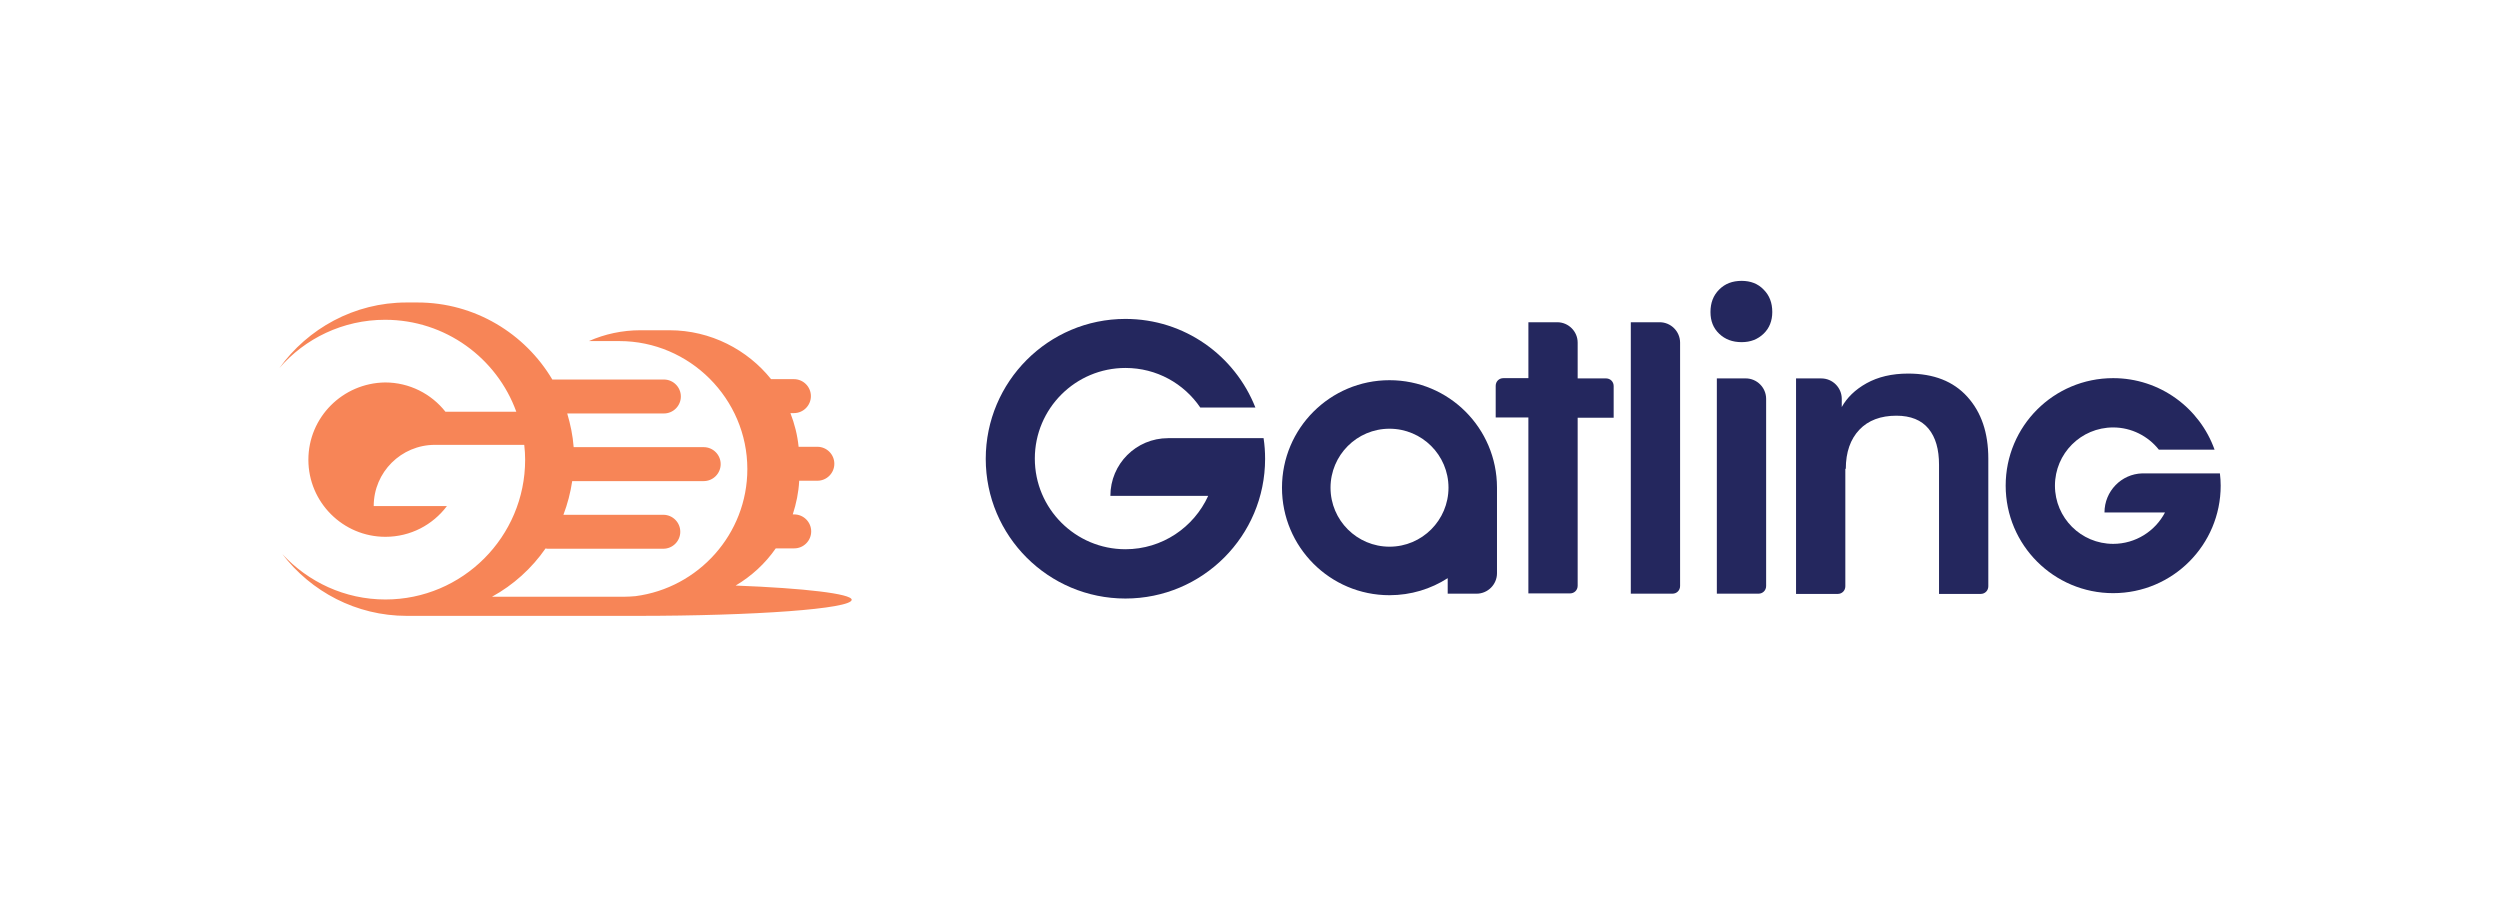 <svg xmlns="http://www.w3.org/2000/svg" xmlns:xlink="http://www.w3.org/1999/xlink" id="Calque_1" x="0" y="0" version="1.1" viewBox="0 0 1098.57 393.99" xml:space="preserve" style="enable-background:new 0 0 1098.57 393.99"><style type="text/css">.st0{fill:#f78557}.st1{fill-rule:evenodd;clip-rule:evenodd;fill:#24275e}</style><g><g><g><path d="M323.26,257.31c6.95-4.12,13-9.65,17.63-16.34H349c4.12,0,7.46-3.35,7.46-7.46s-3.35-7.46-7.46-7.46h-0.64 c1.54-4.76,2.57-9.65,2.83-14.8h7.98c4.12,0,7.46-3.35,7.46-7.46c0-4.12-3.35-7.46-7.46-7.46h-8.24 c-0.51-5.15-1.8-10.17-3.6-14.8h1.54c4.12,0,7.46-3.35,7.46-7.46c0-4.12-3.35-7.46-7.46-7.46h-10.04 c-10.3-12.87-26.51-21.49-44.66-21.49h-12.74c-7.98,0-15.7,1.67-22.65,4.76h13.38c30.89,0,56.24,25.35,56.24,56.24 c0,28.57-21.49,52.25-49.16,55.85c-1.67,0.13-3.35,0.26-5.15,0.26h-57.91c9.39-5.15,17.5-12.48,23.55-21.23 c0.39,0.13,0.9,0.13,1.29,0.13h50.45c4.12,0,7.46-3.35,7.46-7.46s-3.35-7.46-7.46-7.46h-43.89c1.8-4.76,3.09-9.65,3.86-14.8 h57.78c4.12,0,7.46-3.35,7.46-7.46s-3.35-7.46-7.46-7.46h-57.14c-0.39-5.15-1.42-10.04-2.83-14.8h42.47 c4.12,0,7.46-3.35,7.46-7.46s-3.35-7.46-7.46-7.46H242.7c-11.97-20.21-34.1-33.85-59.2-33.85h-4.89 c-22.91,0-43.37,11.45-55.85,28.83c11.2-13,27.93-21.23,46.46-21.23c26.51,0,49.16,16.86,57.66,40.41h-31.14 c-6.18-7.85-15.83-12.87-26.51-12.87c-18.66,0.26-33.72,15.31-33.72,33.98s15.19,33.85,33.85,33.85 c11.07,0,20.85-5.28,27.03-13.51h-32.17c0-14.93,12.1-26.9,26.9-26.9h11.33h11.45h16.47c0.26,2.19,0.39,4.38,0.39,6.56 c0,33.85-27.54,61.39-61.39,61.39c-17.89,0-33.98-7.72-45.3-19.95c12.61,16.47,32.43,27.15,54.7,27.15h4.89c0.13,0,0.26,0,0.39,0 c12.48,0,94.59,0,95.62,0c52.25,0,94.59-3.09,94.59-7.08C374.22,260.91,353.5,258.47,323.26,257.31z" class="st0"/></g></g><g id="Fill-1-Copy-8_3_"><path d="M684.3,141.6h-12.68v24.57h-11c-1.91,0-3.37,1.46-3.37,3.37v13.91h14.36v77.31h18.29 c1.91,0,3.37-1.46,3.37-3.37v-73.83h15.82v-13.91c0-1.91-1.46-3.37-3.37-3.37h-12.45v-15.71 C693.28,145.64,689.24,141.6,684.3,141.6z" class="st1"/></g><g id="Fill-2-Copy-10_3_"><path d="M716.62,260.88h18.29c1.91,0,3.37-1.46,3.37-3.37V150.58c0-4.94-4.04-8.98-8.98-8.98h-12.68V260.88z" class="st1"/></g><g id="Fill-3-Copy-8_3_"><path d="M754.43,260.88h18.29c1.91,0,3.37-1.46,3.37-3.37v-82.25c0-4.94-4.04-8.98-8.98-8.98h-12.68V260.88z" class="st1"/></g><path id="Fill-5-Copy-8_2_" d="M765.32,123.42c-4.04,0-7.29,1.23-9.87,3.82s-3.82,5.83-3.82,9.87 c0,3.93,1.23,7.07,3.82,9.54c2.58,2.47,5.83,3.7,9.87,3.7c3.93,0,7.07-1.23,9.65-3.7c2.58-2.47,3.82-5.72,3.82-9.54 c0-4.04-1.23-7.29-3.82-9.87C772.5,124.66,769.25,123.42,765.32,123.42" class="st1"/><g id="Fill-7-Copy-8_3_"><path d="M811.1,206.01c0-7.29,2.02-13.02,5.95-17.17c3.93-4.15,9.43-6.17,16.27-6.17c6.28,0,11,1.91,14.14,5.72 c3.14,3.82,4.6,9.09,4.6,15.82v56.78h18.29c1.91,0,3.37-1.46,3.37-3.37v-56.1c0-11.33-3.03-20.31-9.2-27.15 c-6.17-6.84-14.81-10.21-26.03-10.21c-7.18,0-13.24,1.46-18.29,4.26c-5.05,2.81-8.64,6.4-10.88,10.44v-3.59 c0-4.94-4.04-8.98-8.98-8.98h-11.11v94.7h18.29c1.91,0,3.37-1.46,3.37-3.37v-51.61H811.1z" class="st1"/></g><g id="Combined-Shape-Copy-2_3_"><path d="M527.44,179.08c-7.18-10.55-19.19-17.39-32.88-17.39c-21.99,0-39.83,17.84-39.83,39.83 s17.84,39.83,39.83,39.83c16.16,0,30.07-9.65,36.35-23.45h-42.98c0-14.03,11.33-25.36,25.36-25.36h1.68l0,0h40.28 c0.45,2.92,0.67,5.95,0.67,9.09c0,33.89-27.49,61.38-61.38,61.38s-61.38-27.49-61.38-61.38s27.49-61.49,61.38-61.49 c26.03,0,48.14,16.16,57.11,38.94H527.44z" class="st1"/></g><g id="Combined-Shape-Copy-3_3_"><path d="M948.66,197.59c-4.71-5.95-12.01-9.76-20.08-9.76c-14.14,0-25.58,11.45-25.58,25.58 c0,14.14,11.45,25.58,25.58,25.58c9.87,0,18.51-5.61,22.78-13.8h-26.59c0-9.31,7.41-16.94,16.61-17.17h34.11 c0.22,1.8,0.34,3.59,0.34,5.39c0,26.03-21.09,47.24-47.24,47.24c-26.03,0-47.24-21.09-47.24-47.24s21.09-47.24,47.24-47.24 c20.53,0,38.04,13.13,44.55,31.42H948.66z" class="st1"/></g><g><path d="M657.82,214.2c-0.06-26.09-21.13-47.13-47.24-47.13c-26.03,0-47.24,21.09-47.24,47.24 c0,26.03,21.09,47.24,47.24,47.24c9.44,0,18.22-2.75,25.58-7.49v6.82h12.68c4.94,0,8.98-4.04,8.98-8.98L657.82,214.2L657.82,214.2 z M610.59,240.23c-14.25,0-25.92-11.56-25.92-25.92c0-14.25,11.56-25.92,25.92-25.92c14.25,0,25.92,11.56,25.92,25.92 C636.5,228.56,624.95,240.23,610.59,240.23z" class="st1"/></g></g></svg>